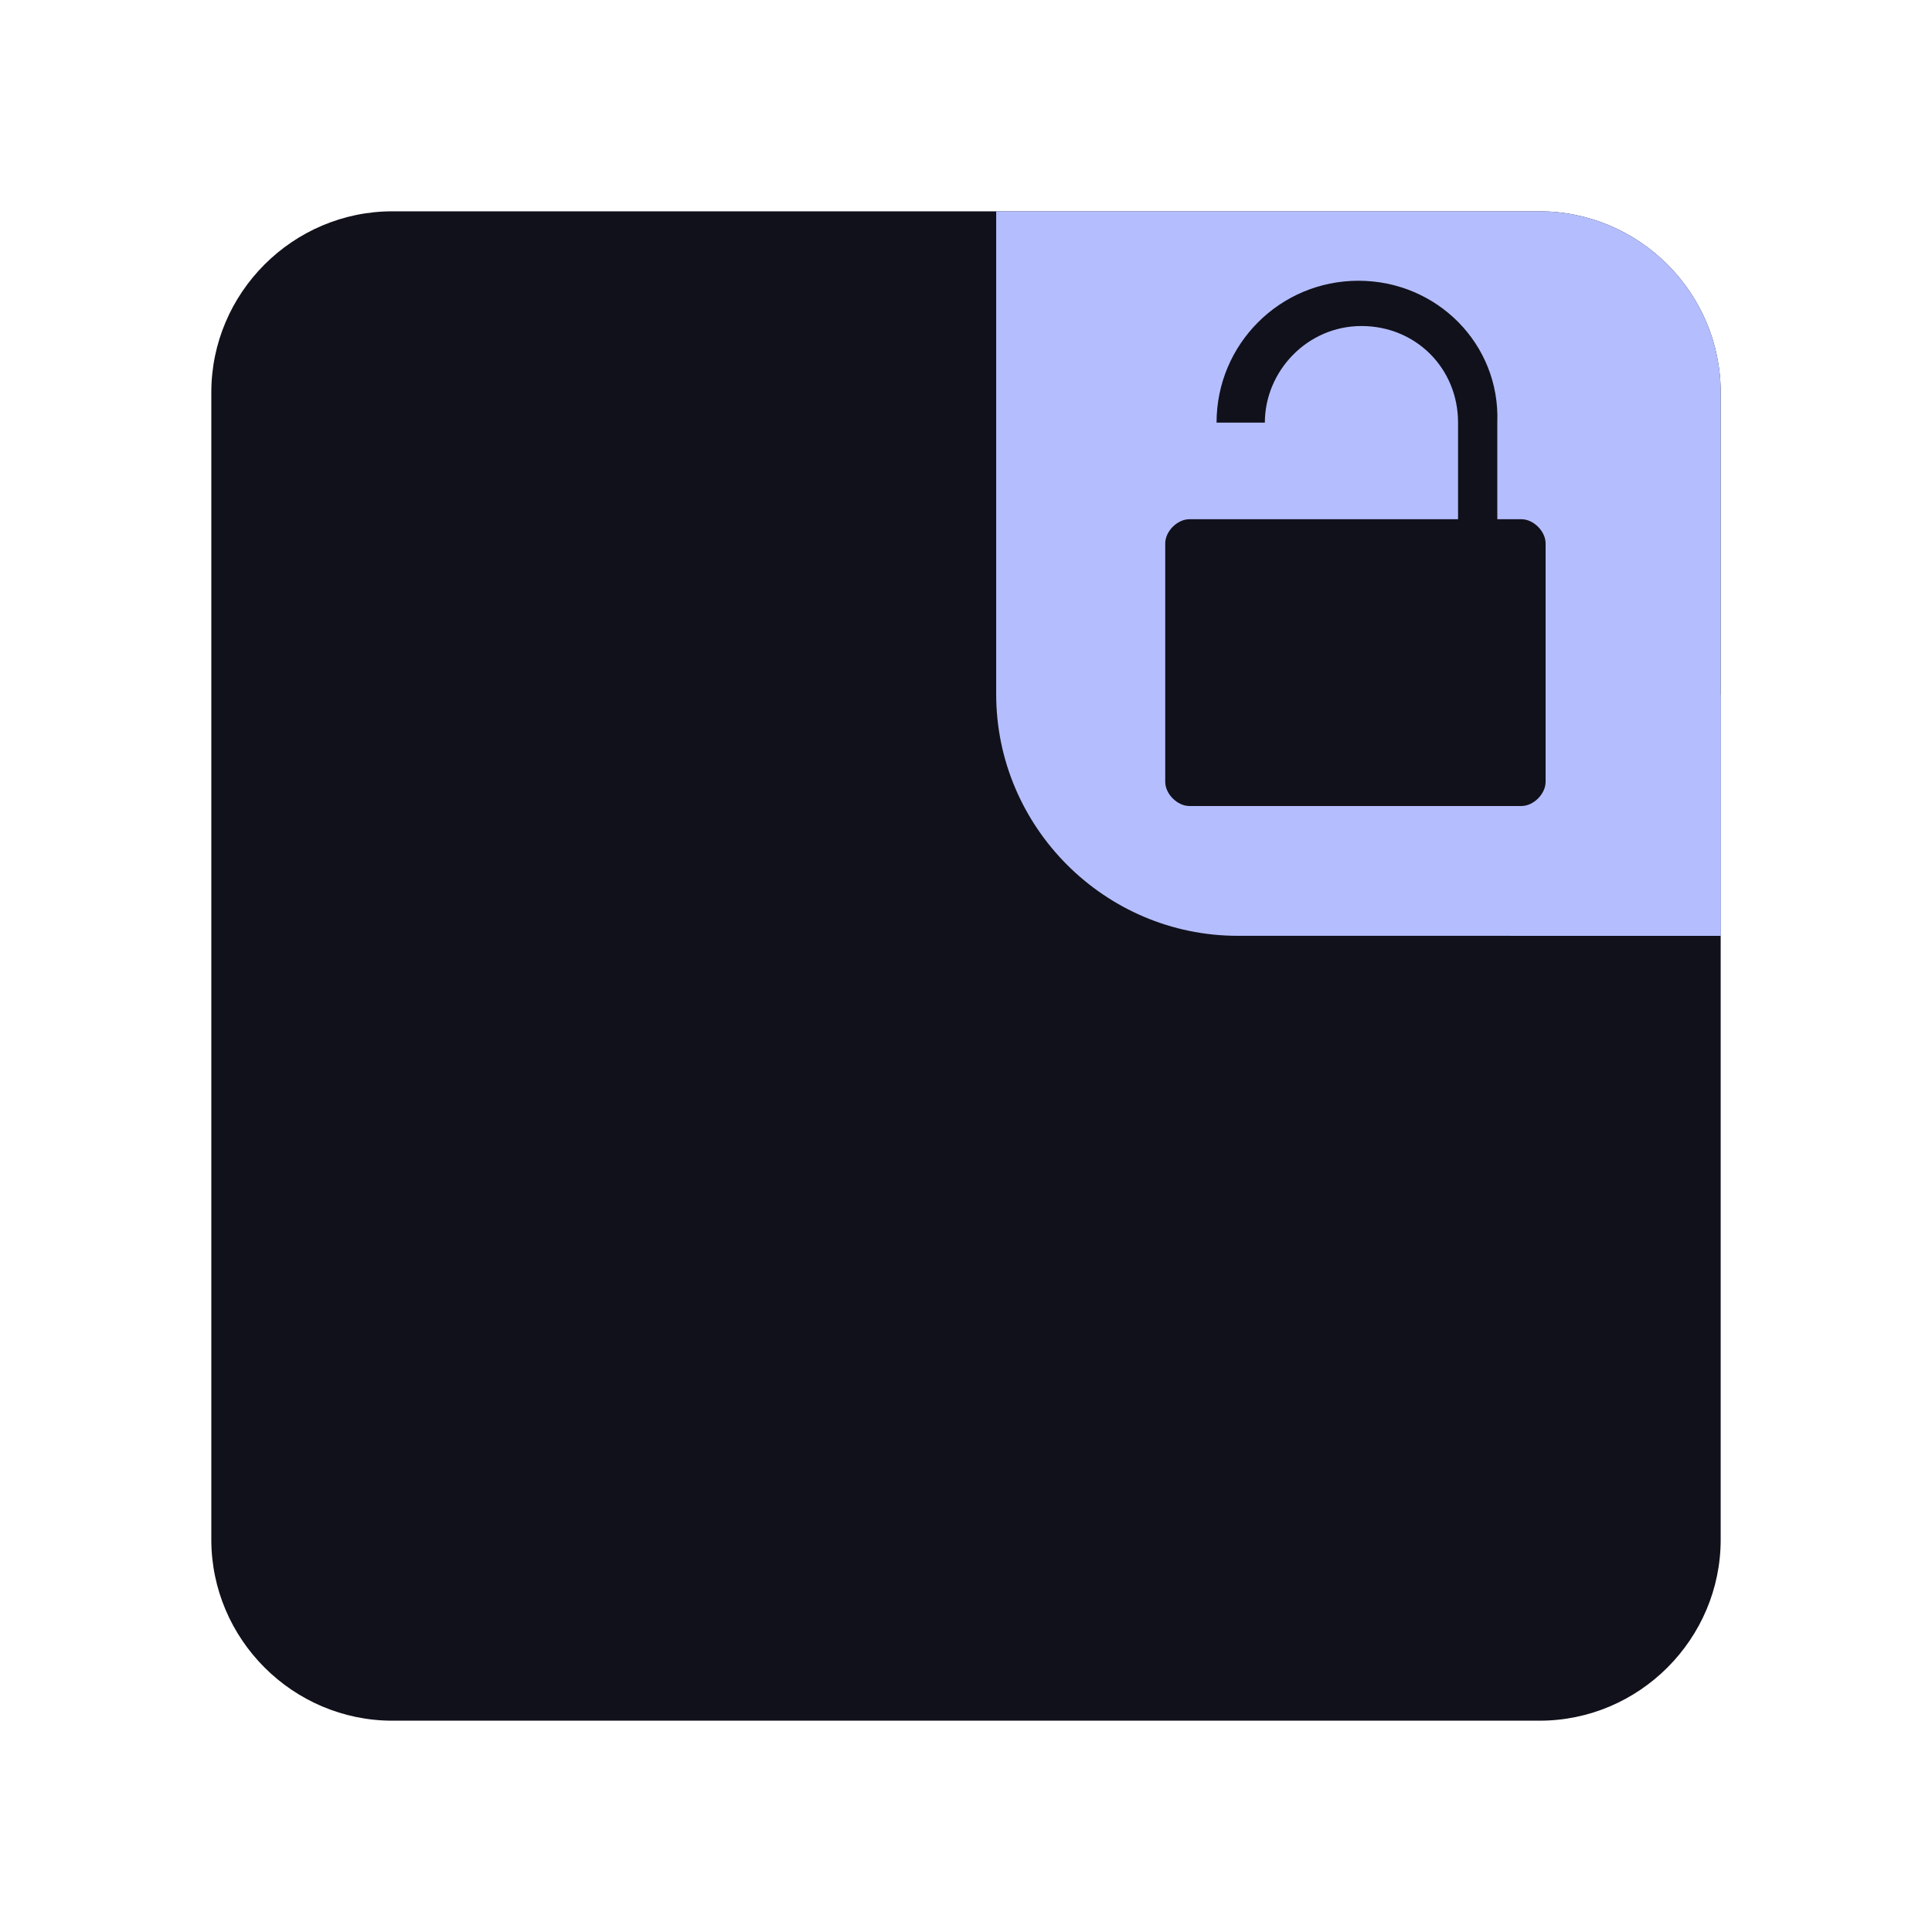 <?xml version="1.0" encoding="utf-8"?>
<!-- Generator: Adobe Illustrator 25.2.0, SVG Export Plug-In . SVG Version: 6.00 Build 0)  -->
<svg version="1.1" id="Layer_1" xmlns="http://www.w3.org/2000/svg" xmlns:xlink="http://www.w3.org/1999/xlink" x="0px" y="0px"
	 viewBox="0 0 64 64" style="enable-background:new 0 0 64 64;" xml:space="preserve">
<style type="text/css">
	.st0{fill:#11111b;}
	.st1{clip-path:url(#SVGID_2_);}
	.st2{fill:#b4befe;}
</style>
<g>
	<path class="st0" d="M13,7h38c3.3,0,6,2.7,6,6v38c0,3.3-2.7,6-6,6H13c-3.3,0-6-2.7-6-6V13C7,9.7,9.7,7,13,7z"/>
	<g>
		<defs>
			<path id="SVGID_1_" d="M33,7h18c3.3,0,6,2.7,6,6v18H41c-4.4,0-8-3.6-8-8V7z"/>
		</defs>
		<clipPath id="SVGID_2_">
			<use xlink:href="#SVGID_1_"  style="overflow:visible;"/>
		</clipPath>
		<g class="st1">
			<path class="st2" d="M33,7h18c3.3,0,6,2.7,6,6v18H41c-4.4,0-8-3.6-8-8V7z"/>
			<g>
				<circle class="st2" cx="57.5" cy="30.5" r="7.5"/>
			</g>
			<path class="st0" d="M45,9.3c-2.6,0-4.7,2.1-4.7,4.7h1.6c0-1.7,1.4-3.2,3.2-3.2s3.2,1.4,3.2,3.2v3.2H45h-3.2h-1.6h-0.8
				c-0.4,0-0.8,0.4-0.8,0.8v7.9c0,0.4,0.4,0.8,0.8,0.8h11c0.4,0,0.8-0.4,0.8-0.8V18c0-0.4-0.4-0.8-0.8-0.8h-0.8v-3.2
				C49.7,11.4,47.6,9.3,45,9.3z"/>
		</g>
	</g>
</g>
</svg>
